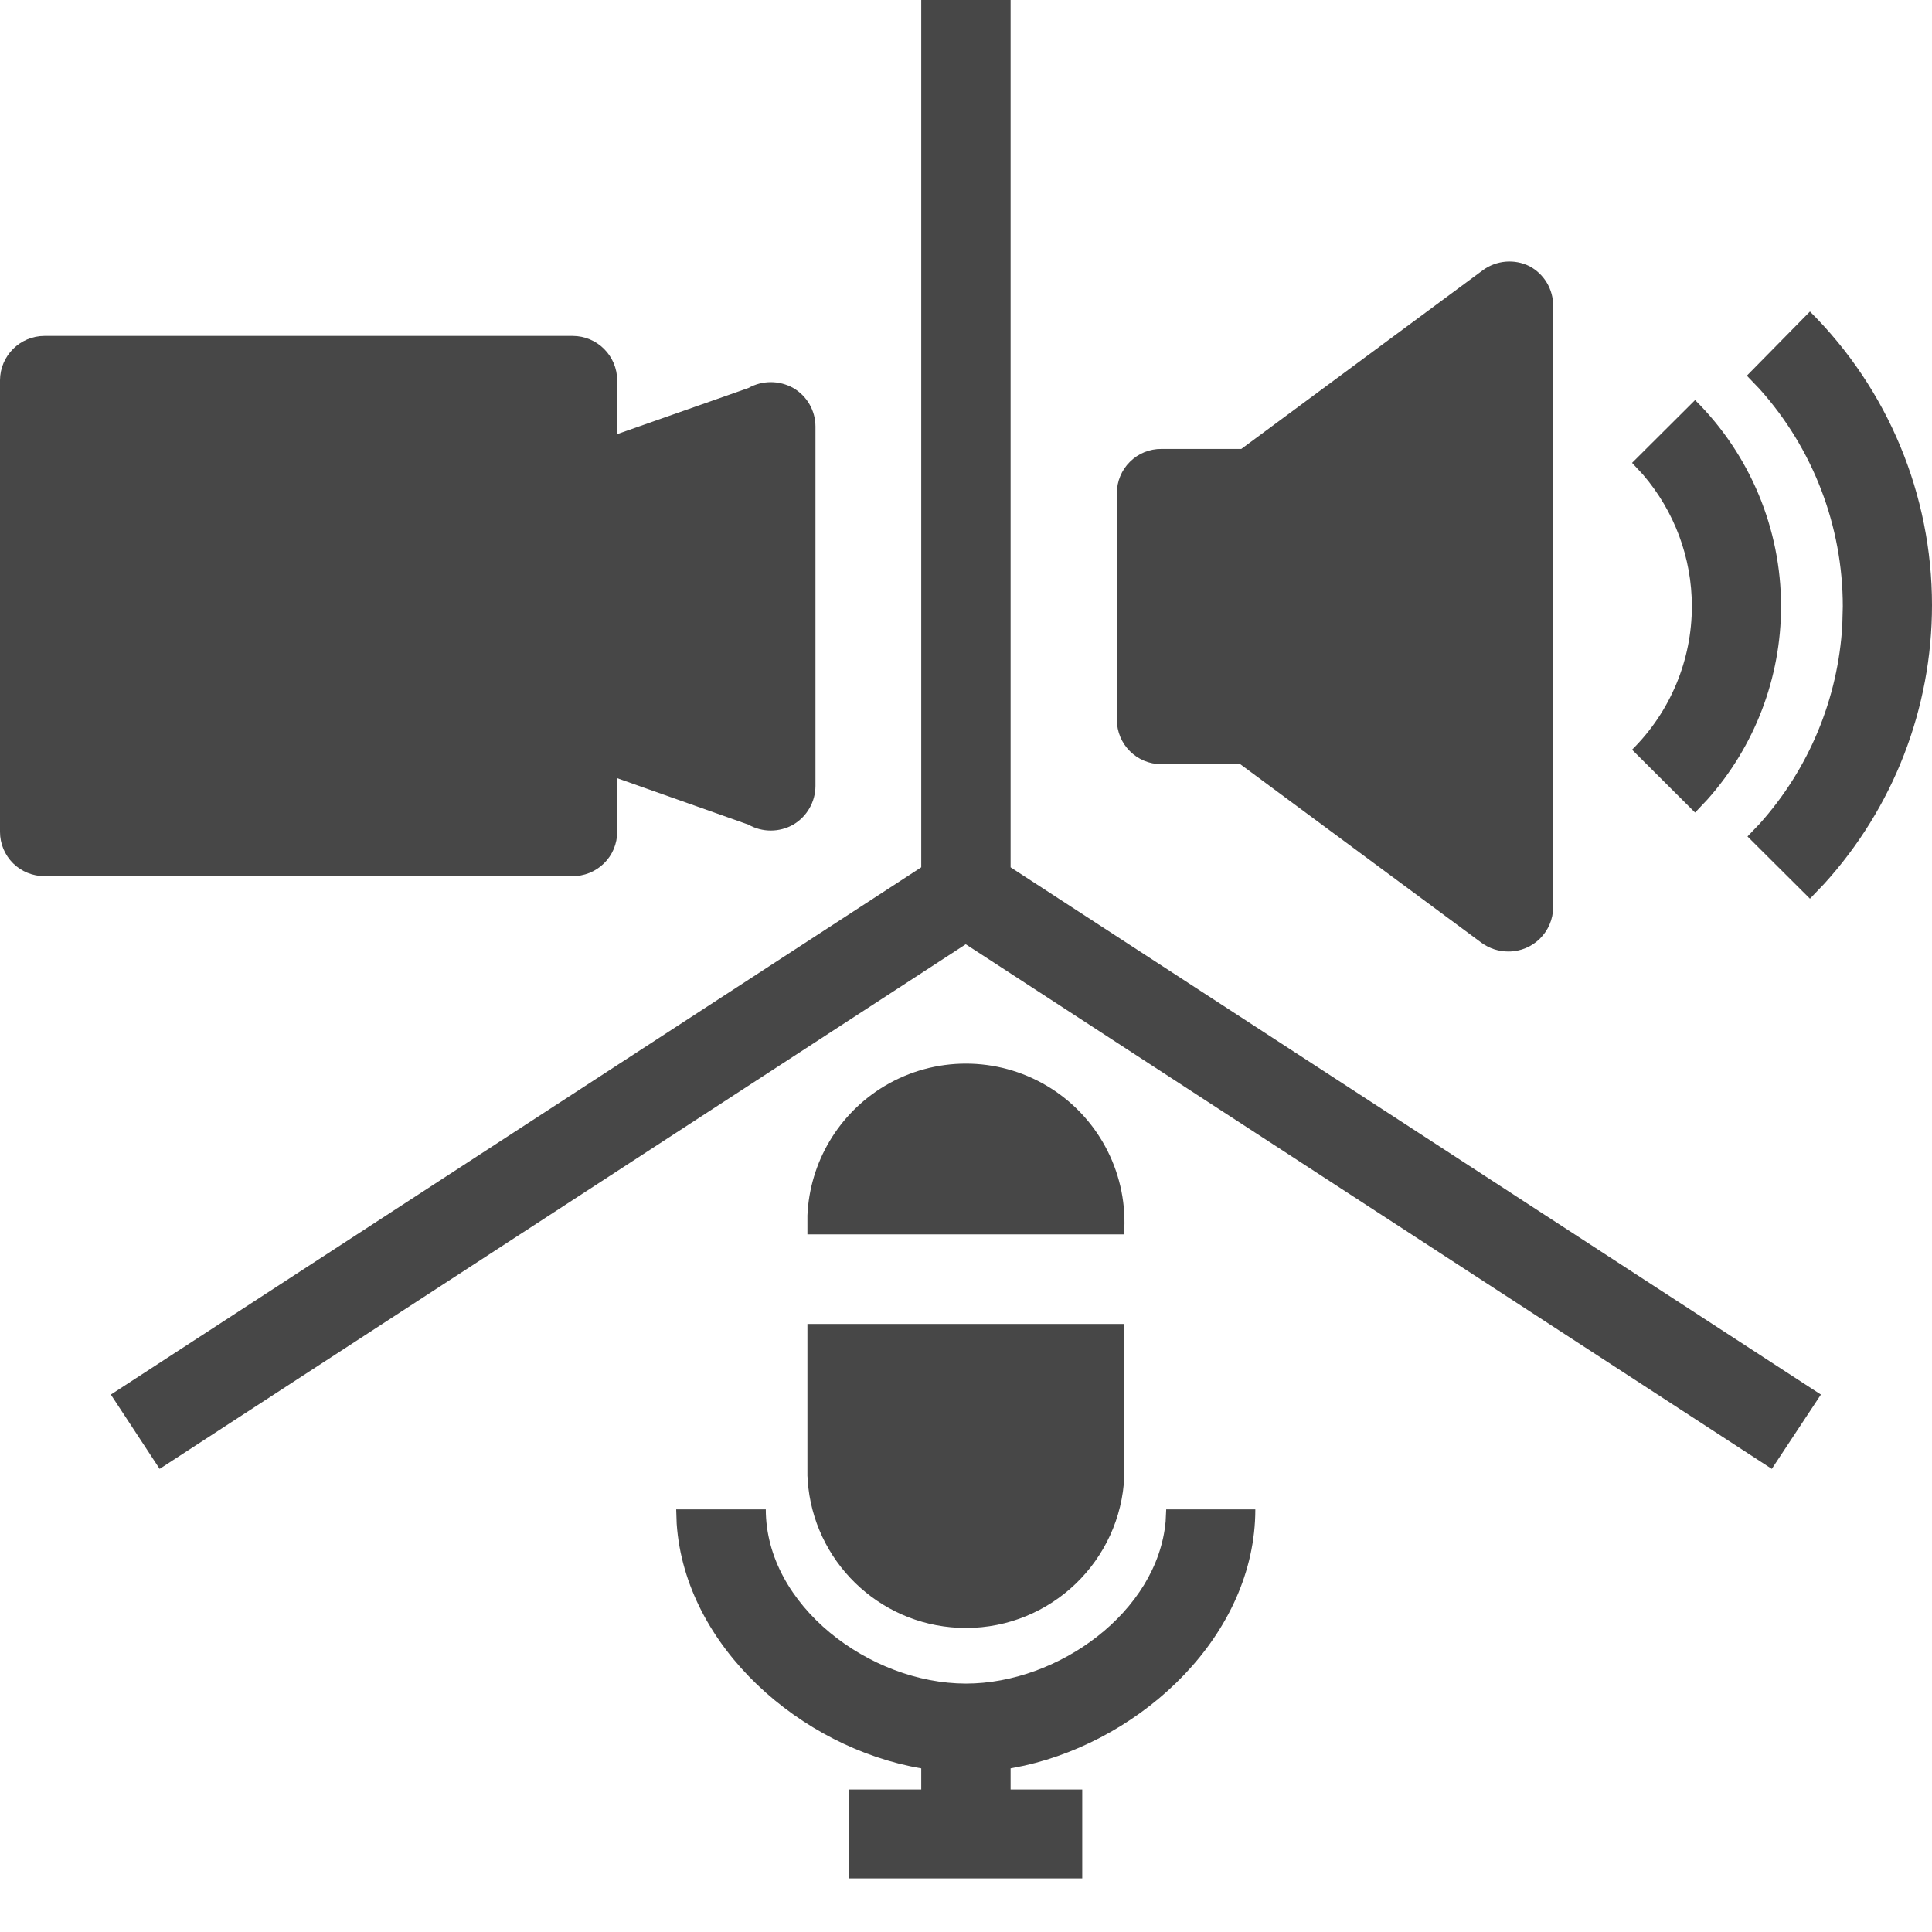 <?xml version="1.0" encoding="UTF-8"?>
<svg width="24px" height="24px" viewBox="0 0 24 24" version="1.1" xmlns="http://www.w3.org/2000/svg" xmlns:xlink="http://www.w3.org/1999/xlink">
    <title>Icon/Fill/camera-mic-speakers-fill</title>
    <g id="Icon/Fill/camera-mic-speakers-fill" stroke="none" stroke-width="1" fill="none" fill-rule="evenodd">
        <g id="Group" fill="#474747" fill-rule="nonzero">
            <path d="M9.513,18.75 C9.513,19.944 10.804,20.914 12,20.914 C13.147,20.914 14.38,20.023 14.48,18.898 L14.487,18.75 L15.594,18.75 C15.594,20.304 14.206,21.601 12.725,21.933 L12.554,21.967 L12.554,22.23 L13.444,22.23 L13.444,23.334 L10.55,23.334 L10.55,22.23 L11.444,22.23 L11.444,21.967 C9.954,21.713 8.511,20.461 8.406,18.928 L8.4,18.75 L9.513,18.75 Z M13.967,16.447 L13.967,18.334 C13.923,19.389 13.055,20.223 11.999,20.223 C10.992,20.223 10.157,19.467 10.042,18.483 L10.03,18.334 L10.03,16.447 L13.967,16.447 Z M12.554,0 L12.554,10.774 L22.62,17.324 L22.01,18.247 L11.997,11.73 L1.983,18.247 L1.377,17.324 L11.444,10.774 L11.444,0 L12.554,0 Z M10.99,13.49 C11.611,13.12 12.386,13.12 13.007,13.49 C13.628,13.86 13.997,14.541 13.967,15.264 L13.967,15.334 L10.03,15.334 L10.03,15.098 C10.059,14.438 10.417,13.832 10.99,13.49 Z M18.42,3.357 C18.589,3.233 18.813,3.214 19,3.307 C19.182,3.404 19.295,3.594 19.294,3.8 L19.294,3.8 L19.294,11.27 C19.292,11.574 19.045,11.82 18.74,11.82 C18.621,11.821 18.504,11.784 18.407,11.714 L18.407,11.714 L15.407,9.493 L14.427,9.493 C14.121,9.493 13.874,9.246 13.874,8.94 L13.874,8.94 L13.874,6.127 C13.874,5.98 13.932,5.84 14.036,5.737 C14.14,5.633 14.28,5.576 14.427,5.577 L14.427,5.577 L15.42,5.577 Z M22.484,3.87 C23.454,4.835 24,6.148 24,7.517 C24,8.8 23.52,10.034 22.661,10.979 L22.484,11.164 L21.708,10.391 L21.859,10.233 C22.471,9.551 22.834,8.679 22.886,7.763 L22.892,7.533 C22.892,6.534 22.522,5.573 21.859,4.833 L21.7,4.667 L22.484,3.87 Z M7.113,4.173 C7.419,4.173 7.667,4.421 7.667,4.727 L7.667,4.727 L7.667,5.393 L9.297,4.82 C9.47,4.723 9.681,4.723 9.854,4.82 C10.024,4.918 10.129,5.1 10.13,5.297 L10.13,5.297 L10.13,9.764 C10.129,9.961 10.024,10.144 9.854,10.244 C9.681,10.342 9.469,10.342 9.297,10.244 L9.297,10.244 L7.667,9.667 L7.667,10.334 C7.667,10.481 7.608,10.623 7.502,10.726 C7.397,10.829 7.254,10.886 7.107,10.884 L7.107,10.884 L0.553,10.884 C0.407,10.884 0.266,10.827 0.162,10.724 C0.058,10.62 0,10.48 0,10.334 L0,10.334 L0,4.723 C0.002,4.419 0.249,4.173 0.553,4.173 L0.553,4.173 Z M21.057,4.97 C21.74,5.647 22.125,6.57 22.125,7.532 C22.125,8.42 21.797,9.274 21.209,9.933 L21.057,10.094 L20.274,9.313 C20.749,8.843 21.017,8.201 21.017,7.532 C21.017,6.929 20.8,6.35 20.41,5.896 L20.274,5.75 L21.057,4.97 Z" id="Combined-Shape"></path>
        </g>
    </g>
</svg>